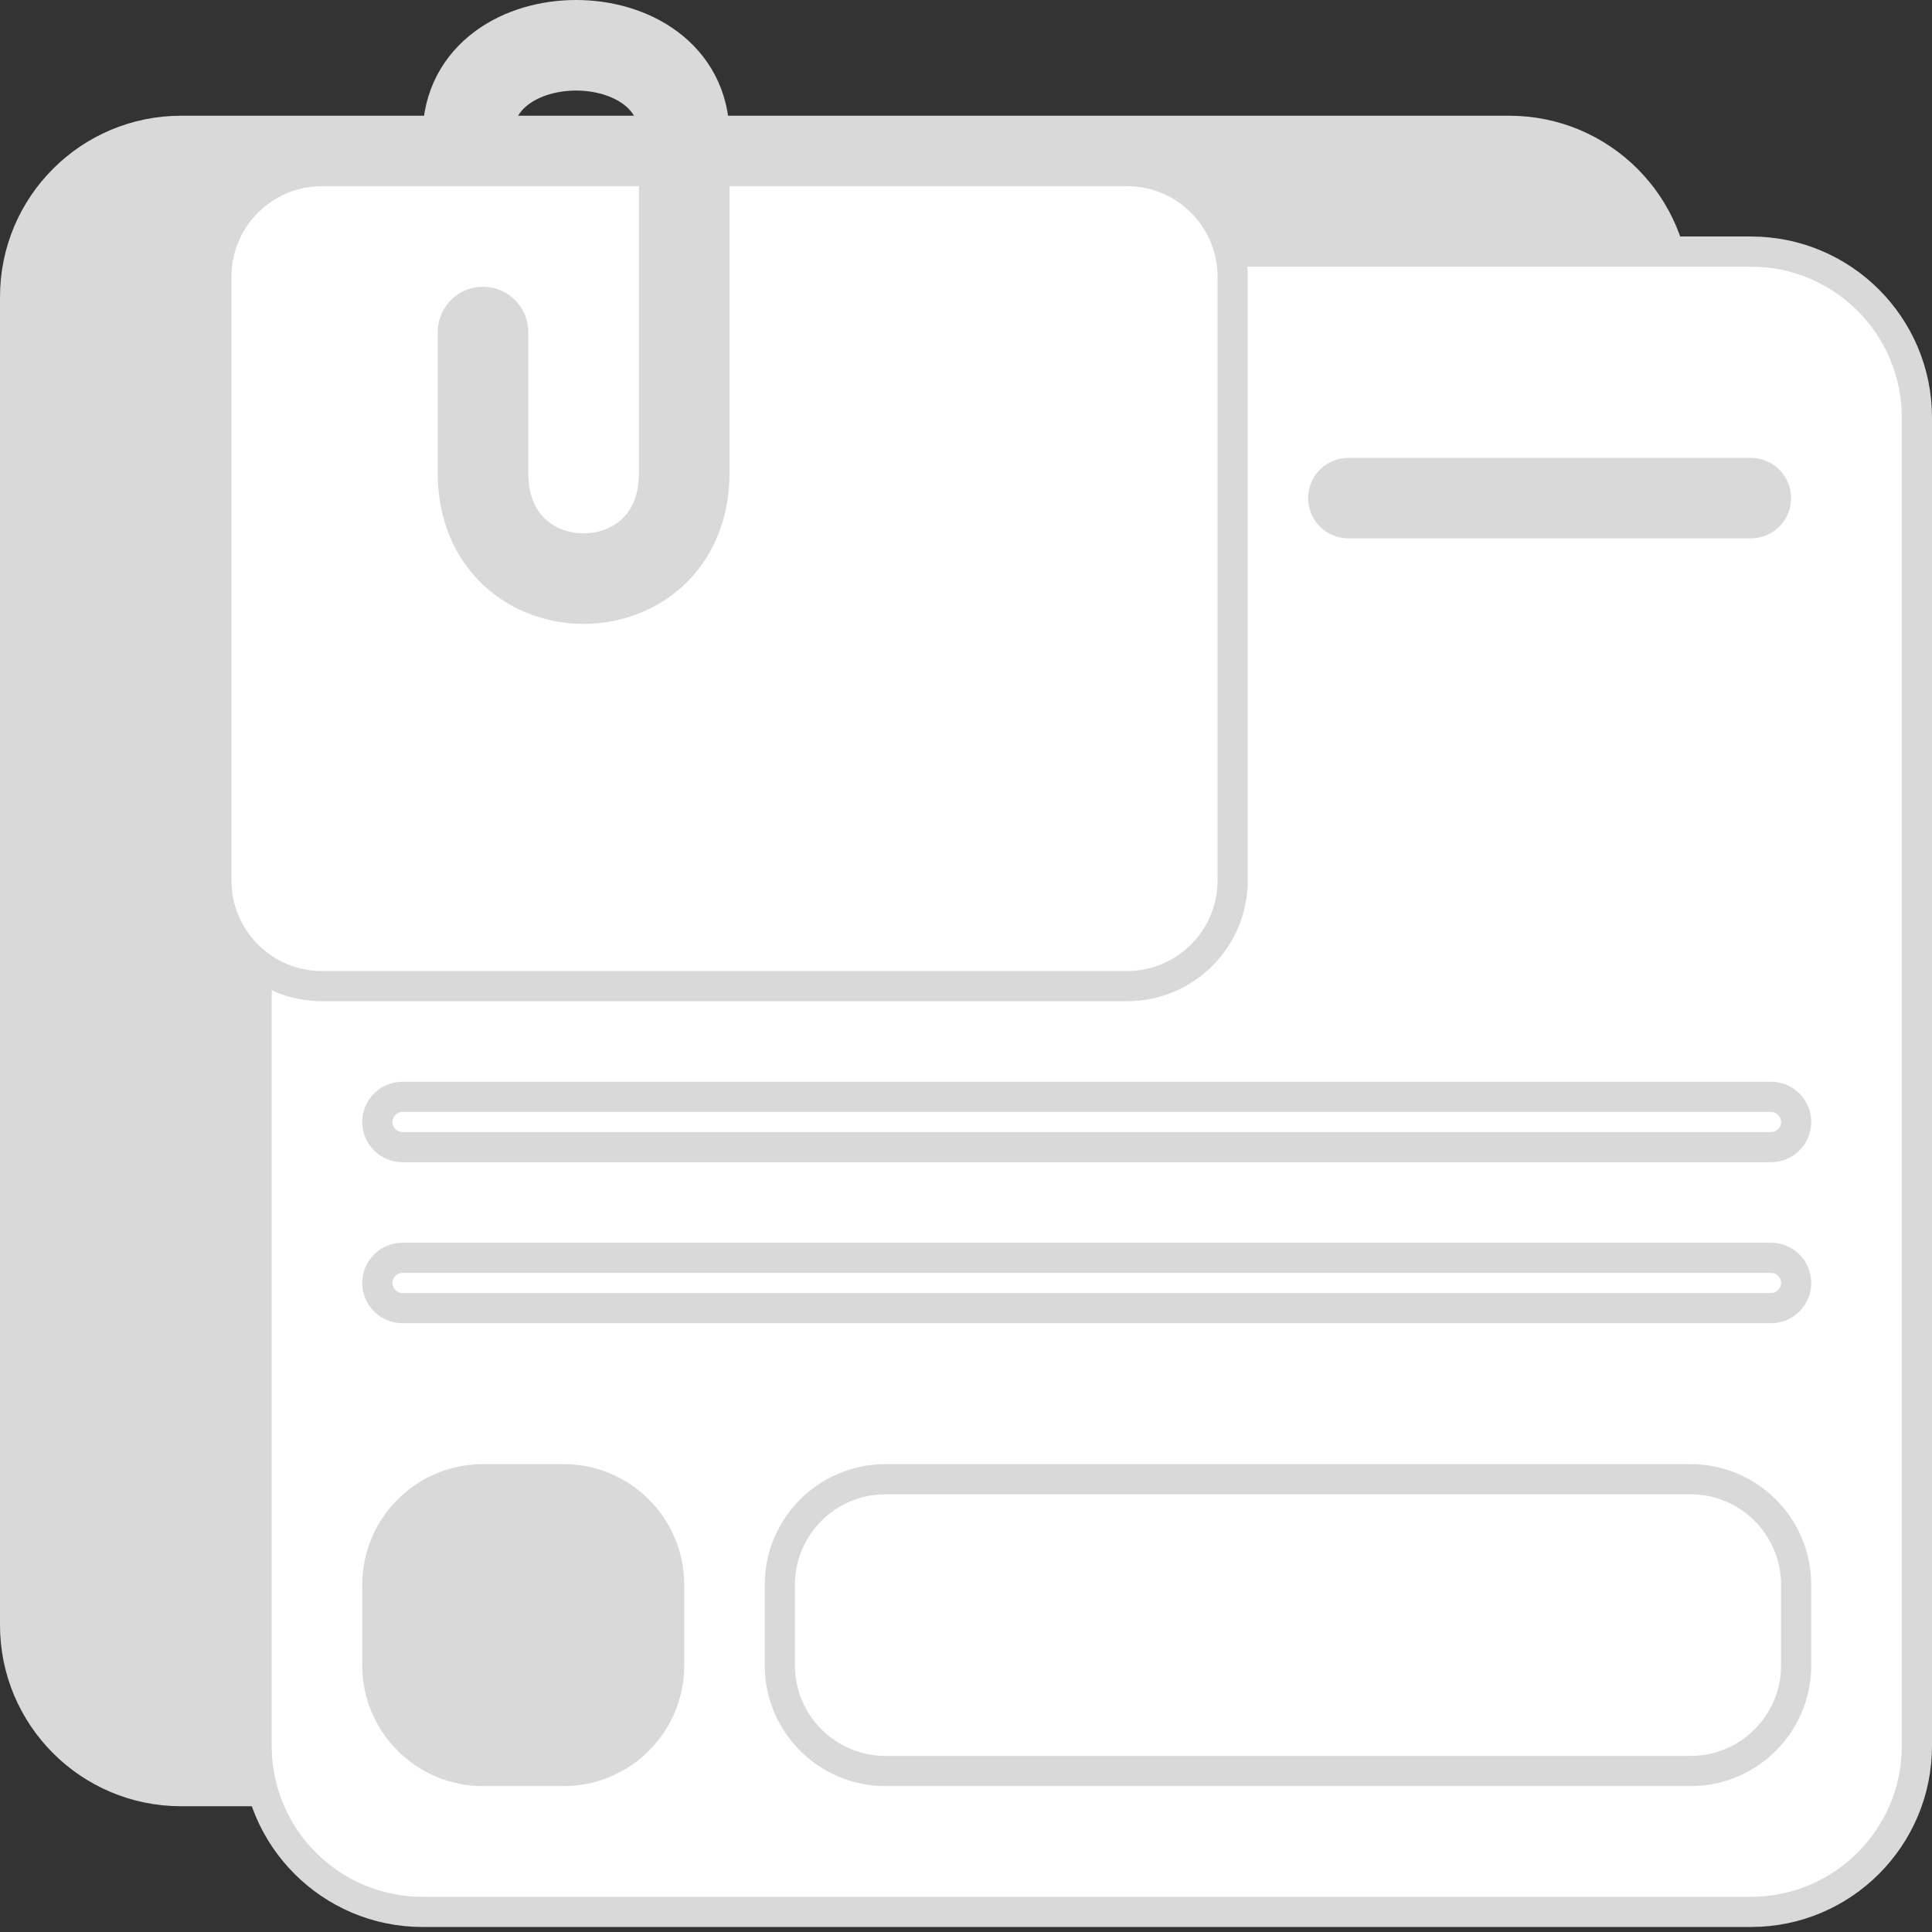 <svg width="64" height="64" viewBox="0 0 64 64" fill="none" xmlns="http://www.w3.org/2000/svg">
<rect x="0" y="0" width="64" height="64" fill="#333333" stroke="none"/>
<path d="M6 4.334H50C53.038 4.334 55.5 6.796 55.5 9.834V53.834C55.5 56.871 53.038 59.334 50 59.334H6C2.962 59.334 0.5 56.871 0.5 53.834V9.834C0.5 6.796 2.962 4.334 6 4.334Z" fill="#D9D9D9" stroke="#D9D9D9"/>
<path d="M14 8.334H58C61.038 8.334 63.5 10.796 63.5 13.834V57.834C63.5 60.871 61.038 63.334 58 63.334H14C10.962 63.334 8.5 60.871 8.5 57.834V13.834C8.5 10.796 10.962 8.334 14 8.334Z" fill="white" stroke="#D9D9D9"/>
<path d="M44.667 15.667H58C58.46 15.667 58.833 16.04 58.833 16.5C58.833 16.961 58.46 17.334 58 17.334H44.667C44.206 17.334 43.833 16.961 43.833 16.5C43.833 16.04 44.206 15.667 44.667 15.667Z" fill="#D9D9D9" stroke="#D9D9D9"/>
<path d="M16 49.001H18.667C20.6 49.001 22.167 50.568 22.167 52.501V55.167C22.167 57.1 20.6 58.667 18.667 58.667H16C14.067 58.667 12.5 57.1 12.5 55.167V52.501C12.5 50.568 14.067 49.001 16 49.001Z" fill="#D9D9D9" stroke="#D9D9D9"/>
<path d="M29.333 49.001H56C57.933 49.001 59.5 50.568 59.5 52.501V55.167C59.5 57.1 57.933 58.667 56 58.667H29.333C27.4 58.667 25.833 57.1 25.833 55.167V52.501C25.833 50.568 27.4 49.001 29.333 49.001Z" stroke="#D9D9D9"/>
<path d="M10.667 5.667H37.333C39.266 5.667 40.833 7.234 40.833 9.167V29.167C40.833 31.1 39.266 32.667 37.333 32.667H10.667C8.734 32.667 7.167 31.1 7.167 29.167V9.167C7.167 7.234 8.734 5.667 10.667 5.667Z" fill="white" stroke="#D9D9D9"/>
<path d="M13.333 36.334H58.667C59.127 36.334 59.5 36.707 59.5 37.167C59.5 37.627 59.127 38 58.667 38H13.333C12.873 38 12.5 37.627 12.5 37.167C12.5 36.707 12.873 36.334 13.333 36.334Z" stroke="#D9D9D9"/>
<path d="M13.333 41.666H58.667C59.127 41.666 59.5 42.04 59.5 42.5C59.5 42.96 59.127 43.333 58.667 43.333H13.333C12.873 43.333 12.5 42.96 12.5 42.5C12.5 42.04 12.873 41.666 13.333 41.666Z" stroke="#D9D9D9"/>
<path d="M15.5 4.5C15.5 0.5 22.666 0.5 22.666 4.5V15.667C22.666 20.334 16 20.334 16 15.667V11" stroke="#D9D9D9" stroke-width="3" stroke-linecap="round" stroke-linejoin="round"/>
</svg>
